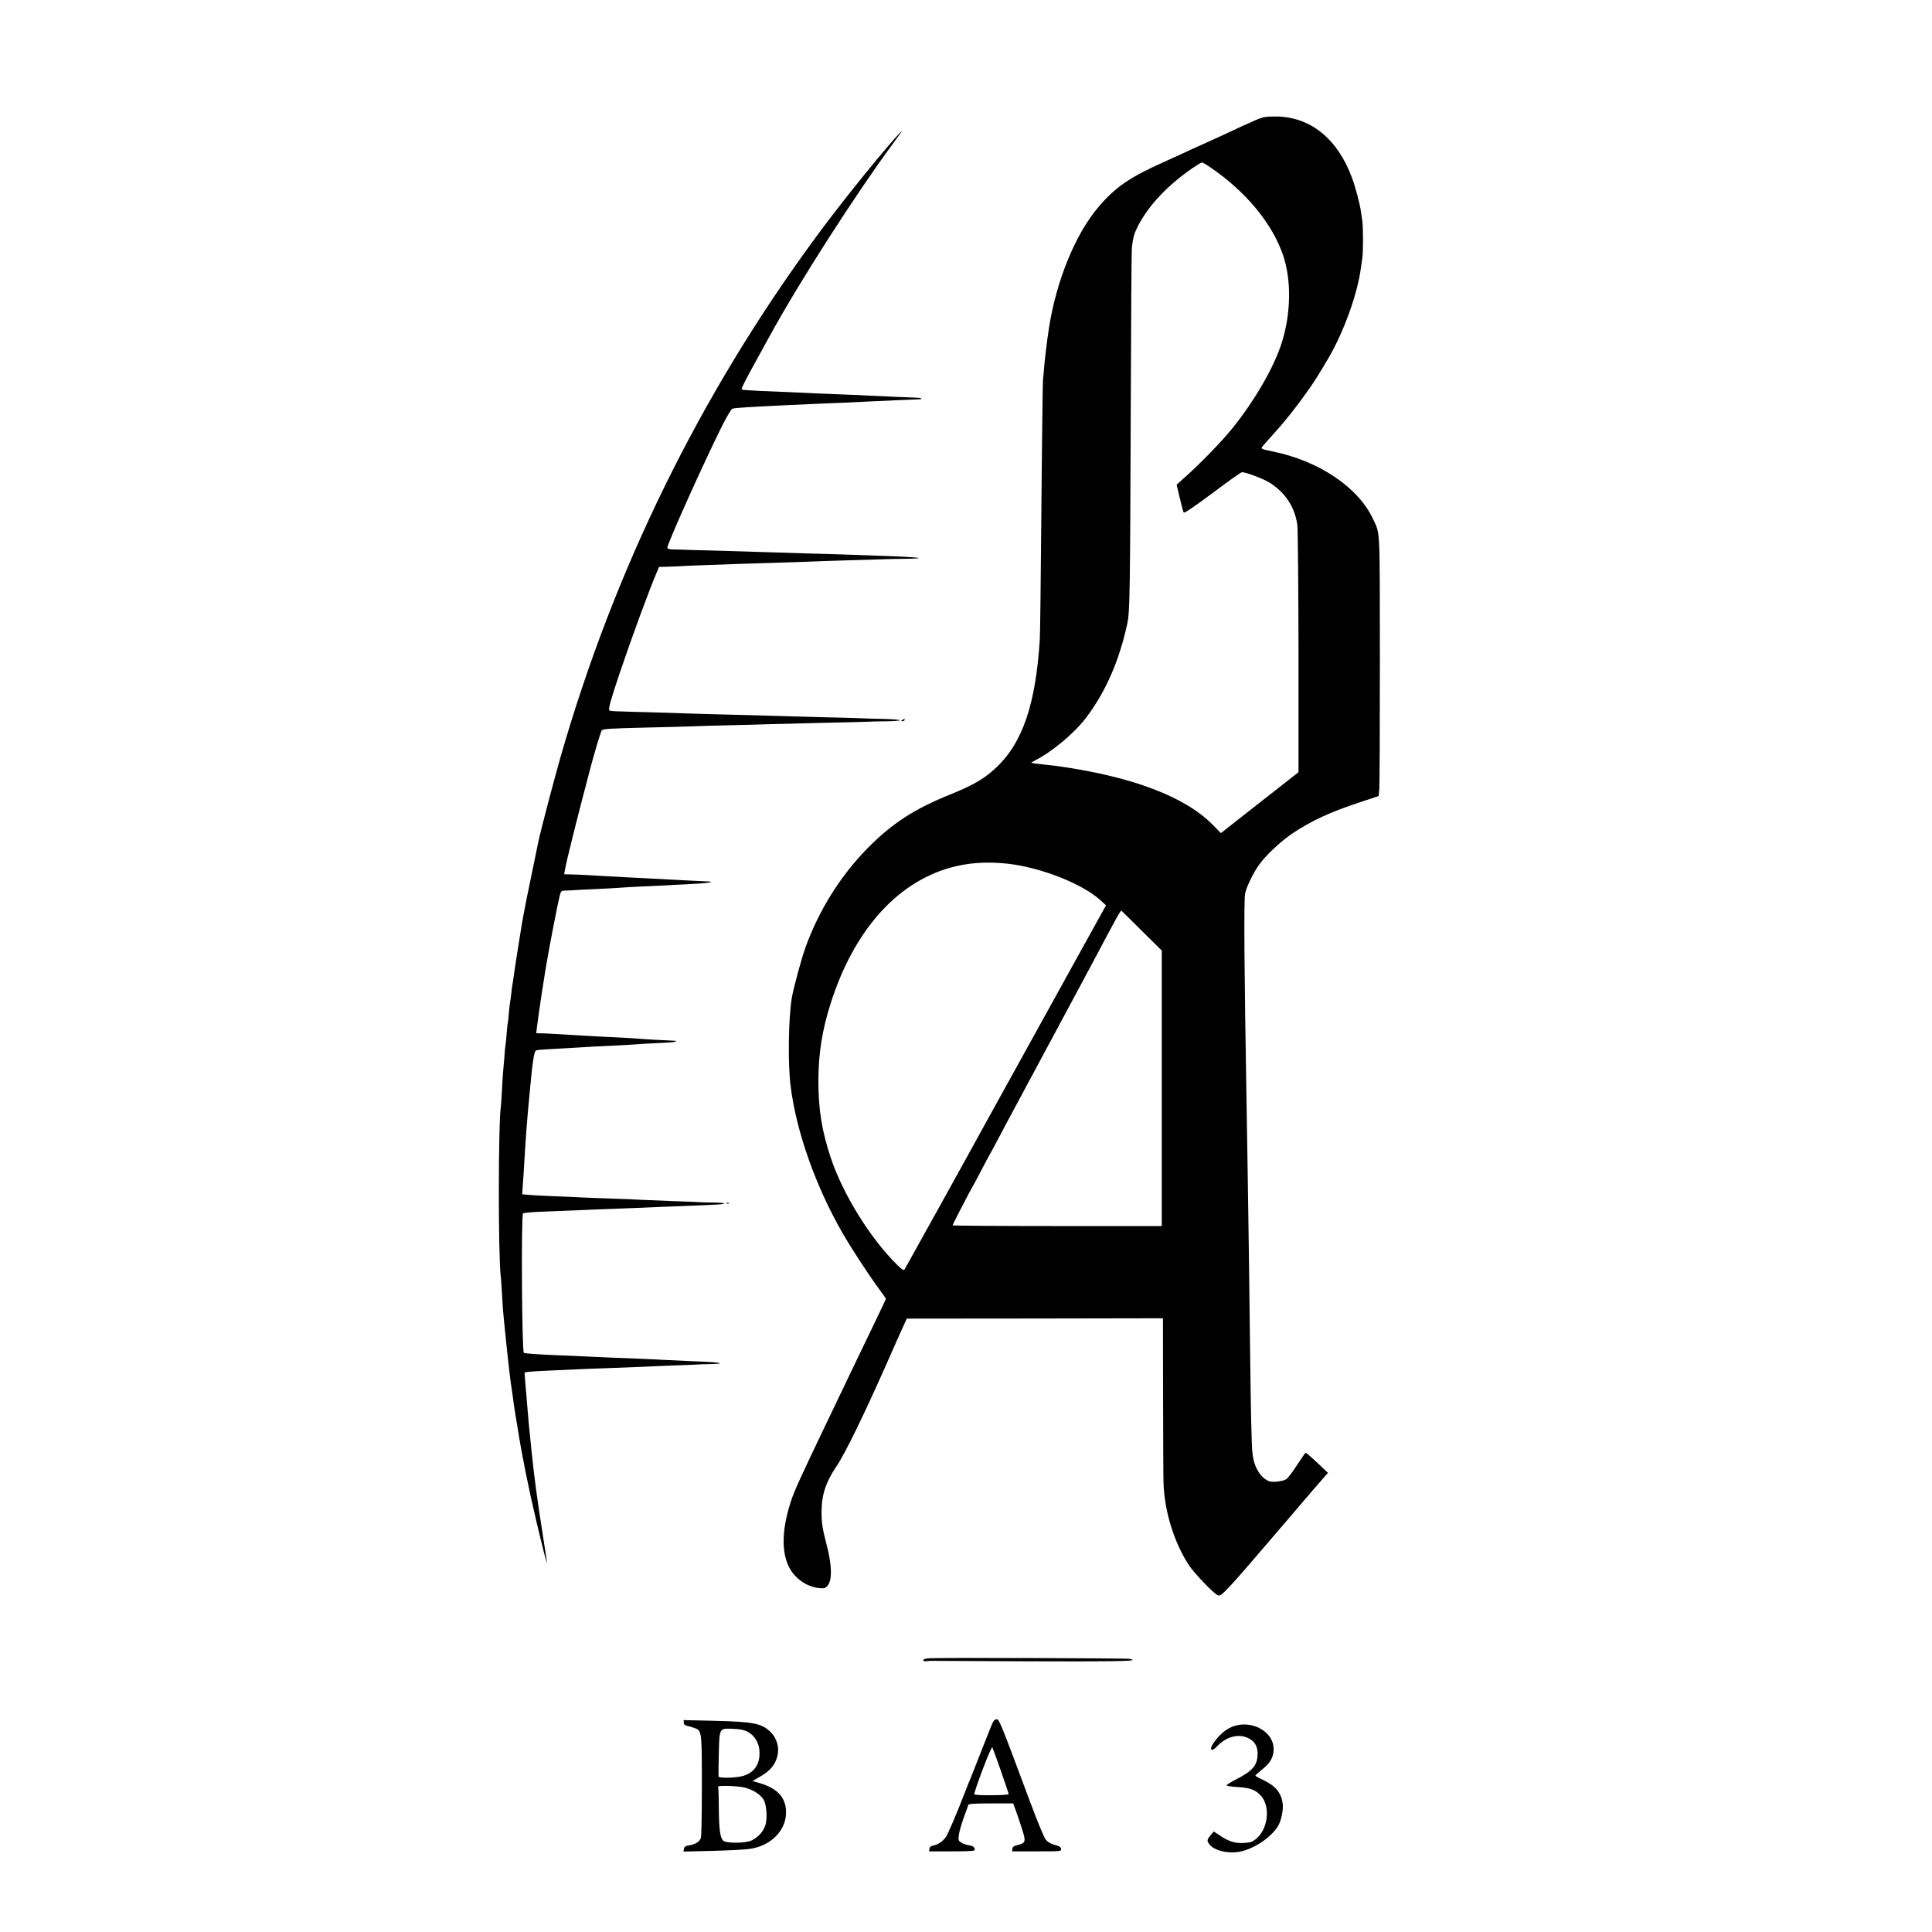 <?xml version="1.0" standalone="no"?>
<!DOCTYPE svg PUBLIC "-//W3C//DTD SVG 20010904//EN"
 "http://www.w3.org/TR/2001/REC-SVG-20010904/DTD/svg10.dtd">
<svg version="1.0" xmlns="http://www.w3.org/2000/svg"
 width="1653pt" height="1653pt" viewBox="0 0 1653 1653"
 preserveAspectRatio="xMidYMid meet">
<g transform="translate(0,1653) scale(0.1,-0.1)"
fill="#000000" stroke="none">
<path d="M10825 15529 c-44 -8 -75 -21 -360 -154 -44 -20 -125 -57 -180 -82
-55 -24 -129 -58 -164 -75 -36 -16 -110 -50 -165 -75 -291 -130 -416 -216
-560 -387 -196 -231 -358 -628 -421 -1031 -15 -96 -35 -260 -41 -332 -3 -43
-8 -91 -10 -108 -2 -16 -6 -280 -9 -585 -12 -1318 -15 -1579 -19 -1650 -35
-539 -145 -868 -363 -1078 -106 -102 -197 -156 -402 -239 -311 -126 -498 -247
-710 -462 -229 -233 -415 -529 -529 -846 -35 -96 -101 -341 -117 -430 -29
-170 -35 -561 -11 -755 49 -392 213 -856 444 -1259 71 -124 226 -362 308 -472
35 -48 64 -89 64 -92 0 -2 -46 -99 -101 -213 -56 -115 -120 -249 -144 -299
-44 -92 -74 -156 -285 -595 -198 -414 -256 -540 -283 -625 -77 -236 -83 -428
-17 -561 48 -97 150 -170 255 -181 45 -5 55 -2 73 17 43 46 41 172 -3 343 -38
147 -46 194 -46 289 0 148 36 257 128 393 72 105 236 442 430 880 63 143 127
288 143 321 l28 62 1096 1 1096 2 1 -673 c1 -370 2 -705 4 -743 10 -243 90
-500 216 -695 42 -65 206 -237 246 -258 31 -17 62 17 563 603 183 215 344 402
358 417 l24 26 -66 63 c-81 76 -119 109 -126 109 -3 0 -35 -48 -73 -105 -37
-58 -78 -112 -92 -121 -13 -9 -50 -18 -82 -21 -46 -3 -64 0 -89 16 -64 40
-108 124 -118 227 -9 86 -14 341 -21 924 -3 283 -8 641 -10 795 -2 154 -7 458
-10 675 -3 217 -8 496 -10 620 -19 1095 -24 1715 -12 1775 10 54 68 173 117
243 56 81 191 207 290 273 167 110 318 180 575 265 l160 53 6 63 c3 35 5 536
5 1113 -1 1155 3 1060 -59 1195 -125 269 -458 494 -851 576 -101 21 -107 23
-99 39 5 7 44 52 88 100 102 112 195 228 291 363 67 93 98 143 188 295 132
224 251 552 280 777 4 25 9 63 12 84 8 49 7 264 0 314 -3 20 -8 57 -12 81 -8
64 -49 218 -79 296 -121 322 -341 505 -625 518 -41 1 -93 0 -115 -4z m-475
-427 c308 -208 537 -485 629 -759 70 -209 67 -489 -10 -738 -65 -210 -228
-494 -422 -736 -92 -114 -274 -302 -401 -415 l-79 -71 27 -114 c15 -63 30
-119 34 -125 4 -7 94 54 246 167 131 99 244 179 252 179 33 0 175 -53 229 -85
139 -83 227 -217 245 -370 5 -44 9 -537 10 -1096 l0 -1016 -332 -260 -332
-261 -71 72 c-238 241 -690 412 -1325 501 -14 2 -52 7 -85 10 -82 9 -140 16
-142 19 -1 1 14 10 35 21 150 77 336 234 435 365 168 222 285 491 352 805 22
101 24 241 30 1905 2 696 6 1285 9 1308 11 95 18 120 52 187 89 175 251 347
463 494 41 28 79 51 85 51 6 0 36 -17 66 -38z m-1725 -5962 c284 -33 634 -171
790 -312 l48 -44 -268 -484 c-147 -267 -373 -676 -503 -910 -129 -234 -245
-443 -257 -465 -111 -204 -687 -1243 -695 -1255 -8 -12 -18 -6 -61 35 -231
226 -469 609 -573 925 -76 231 -104 410 -104 655 1 234 32 430 105 660 196
616 558 1028 1019 1160 155 44 316 55 499 35z m1144 -574 l171 -169 0 -1179 0
-1178 -895 0 c-492 0 -895 3 -895 6 0 7 158 312 170 329 4 6 38 69 75 140 37
72 71 135 75 140 4 6 35 64 70 130 34 66 91 172 125 235 34 63 80 149 102 190
22 41 72 134 110 205 39 72 123 229 188 350 65 121 133 249 153 285 59 111
108 202 147 275 194 366 224 419 230 413 2 -1 81 -79 174 -172z"/>
<path d="M7653 15343 c-189 -216 -490 -592 -685 -859 -983 -1341 -1712 -2828
-2173 -4434 -58 -204 -172 -637 -190 -727 -2 -10 -24 -115 -48 -233 -39 -183
-66 -319 -92 -465 -13 -77 -65 -406 -70 -450 -4 -27 -8 -57 -10 -65 -2 -8 -7
-42 -10 -75 -4 -33 -8 -67 -10 -75 -2 -8 -7 -51 -11 -95 -3 -44 -8 -82 -9 -85
-2 -3 -6 -43 -10 -90 -3 -47 -8 -92 -10 -100 -2 -8 -7 -58 -10 -110 -4 -52 -9
-108 -11 -125 -2 -16 -6 -84 -9 -150 -4 -66 -8 -130 -10 -143 -22 -144 -23
-1260 -1 -1452 3 -19 7 -87 11 -150 3 -63 8 -133 10 -155 2 -22 7 -69 10 -105
6 -71 43 -413 51 -470 2 -19 6 -48 9 -65 3 -16 7 -47 10 -68 3 -20 7 -54 10
-75 6 -39 11 -76 20 -127 3 -16 9 -57 15 -90 32 -210 95 -522 161 -800 52
-220 87 -355 88 -343 1 4 -15 108 -34 230 -48 304 -73 489 -95 701 -24 227
-29 286 -35 362 -4 44 -8 98 -10 120 -2 22 -7 79 -11 126 l-6 87 48 6 c27 3
114 8 194 11 80 3 179 8 220 10 41 2 161 7 265 10 105 4 219 8 255 10 36 2
153 7 260 11 107 3 209 8 225 9 17 2 70 3 119 4 49 1 87 4 84 7 -7 7 -59 11
-263 19 -88 4 -182 8 -210 10 -27 2 -122 6 -210 10 -176 6 -330 13 -475 20
-52 3 -158 7 -235 10 -147 6 -278 15 -283 20 -17 16 -24 1178 -7 1193 6 6 89
13 185 16 96 4 220 9 275 11 55 3 163 7 240 10 146 5 346 13 500 20 50 2 167
7 260 10 94 4 190 8 213 10 76 6 59 15 -29 16 -46 0 -102 2 -124 3 -22 2 -132
6 -245 10 -113 4 -234 9 -270 11 -36 3 -144 7 -240 10 -96 3 -213 8 -260 10
-47 3 -150 7 -230 10 -80 3 -176 8 -214 11 l-68 6 6 92 c4 50 9 127 11 171 13
218 25 378 41 545 31 341 43 418 63 424 9 3 68 8 131 11 63 3 144 8 180 10
127 8 247 15 370 20 69 3 145 8 170 10 25 2 104 7 175 10 72 3 138 7 147 9 27
3 30 12 5 12 -46 1 -293 15 -327 19 -19 2 -96 6 -170 10 -74 3 -164 8 -200 10
-36 2 -121 7 -190 11 -69 4 -138 8 -155 9 -16 2 -54 3 -84 4 l-53 1 6 51 c8
67 26 191 41 289 2 14 9 57 15 95 6 39 13 81 15 95 2 14 7 41 10 60 25 151 98
525 114 588 12 42 12 42 59 43 26 1 61 2 77 4 17 1 100 6 185 9 85 4 173 9
195 11 22 2 110 7 195 11 85 3 173 8 195 9 22 2 108 6 192 10 183 9 257 22
143 25 -41 2 -88 4 -105 5 -16 1 -95 5 -175 9 -80 4 -172 9 -205 11 -33 2
-114 6 -180 9 -66 4 -165 9 -220 12 -185 11 -210 12 -264 13 l-54 1 7 39 c10
67 107 452 211 846 39 150 96 339 104 347 11 12 77 16 366 23 154 3 327 8 385
10 58 3 211 7 340 10 129 3 296 7 370 10 74 2 275 7 445 11 171 3 333 8 360 9
28 2 103 4 168 4 64 1 117 5 117 9 0 4 -60 9 -132 11 -73 1 -164 4 -203 6 -38
2 -189 6 -335 9 -146 4 -319 9 -385 11 -66 2 -232 7 -370 10 -137 3 -299 8
-360 10 -60 2 -216 7 -345 11 -340 9 -349 9 -356 17 -11 11 10 86 91 327 100
296 254 715 314 853 l20 47 63 1 c35 1 79 3 98 4 19 2 121 6 225 10 105 3 231
8 280 10 50 2 194 6 320 10 127 4 262 8 300 10 39 2 183 7 320 11 138 4 273 8
300 9 28 2 110 3 184 4 237 2 139 15 -199 26 -96 3 -222 8 -280 10 -58 2 -211
7 -340 10 -129 4 -273 8 -319 10 -46 2 -208 7 -360 11 -152 4 -301 8 -331 9
-30 2 -85 3 -122 4 -53 1 -68 4 -68 16 0 35 314 733 465 1035 45 90 81 150 92
154 26 7 134 14 490 31 157 7 305 14 463 20 74 3 169 8 210 10 77 4 397 18
437 19 23 0 22 8 -1 12 -7 1 -87 5 -177 8 -90 4 -200 9 -244 11 -44 3 -145 7
-225 10 -80 3 -192 8 -250 10 -133 7 -253 12 -455 20 -88 4 -163 9 -167 12 -9
5 16 57 130 263 47 85 96 175 110 200 253 462 738 1217 1064 1658 37 50 66 92
64 92 -2 0 -31 -30 -63 -67z"/>
<path d="M7720 10370 c-13 -8 -12 -10 3 -10 9 0 17 5 17 10 0 12 -1 12 -20 0z"/>
<path d="M6218 6233 c7 -3 16 -2 19 1 4 3 -2 6 -13 5 -11 0 -14 -3 -6 -6z"/>
<path d="M7948 2342 c-31 -2 -48 -8 -48 -16 0 -9 9 -12 28 -9 15 2 32 4 37 3
6 0 375 -2 820 -4 679 -3 935 1 905 13 -3 2 -14 5 -25 8 -22 6 -1639 11 -1717
5z"/>
<path d="M8503 1808 c-5 -7 -16 -29 -23 -48 -7 -19 -19 -48 -26 -65 -7 -16
-42 -106 -79 -200 -36 -93 -72 -183 -79 -200 -8 -16 -27 -66 -44 -110 -63
-164 -143 -351 -160 -374 -27 -36 -65 -62 -103 -70 -25 -5 -35 -13 -37 -29
l-3 -22 195 0 c150 0 196 3 196 13 0 23 -15 34 -54 40 -21 3 -49 13 -63 23
-23 15 -25 20 -19 66 4 28 23 94 42 147 20 53 37 102 39 109 3 9 51 12 194 12
l190 0 19 -52 c11 -29 35 -99 53 -156 39 -119 36 -131 -32 -147 -34 -8 -45
-16 -47 -33 l-3 -22 211 0 c210 0 211 0 208 21 -2 17 -15 25 -53 34 -31 8 -59
24 -75 42 -16 18 -66 138 -139 333 -237 637 -262 700 -281 700 -10 0 -22 -6
-27 -12z m61 -431 c36 -103 66 -192 66 -197 0 -12 -287 -14 -294 -2 -3 5 29
100 71 211 47 124 79 198 84 189 4 -7 37 -97 73 -201z"/>
<path d="M5850 1792 c0 -15 8 -23 28 -28 15 -3 43 -11 62 -18 65 -22 65 -23
65 -491 0 -231 -3 -432 -8 -447 -9 -35 -42 -56 -98 -66 -36 -6 -45 -12 -47
-31 l-4 -23 249 6 c136 4 280 11 318 17 174 24 304 150 310 299 5 135 -67 218
-229 265 l-58 17 56 32 c102 56 150 118 162 209 9 62 -17 134 -64 179 -75 73
-145 87 -484 95 l-258 6 0 -21z m545 -78 c57 -29 95 -88 102 -155 11 -114 -37
-193 -137 -223 -59 -18 -206 -22 -212 -6 -1 5 -1 93 2 196 6 224 2 217 125
212 57 -2 92 -9 120 -24z m-21 -479 c71 -19 133 -59 159 -102 27 -47 35 -170
13 -226 -19 -52 -62 -98 -114 -123 -52 -26 -220 -27 -245 -2 -26 26 -35 96
-37 282 0 93 -3 173 -6 178 -9 14 169 9 230 -7z"/>
<path d="M10590 1770 c-75 -14 -141 -62 -201 -144 -49 -66 -28 -93 27 -35 75
79 176 107 257 71 59 -26 87 -70 87 -135 0 -98 -41 -148 -176 -217 -49 -25
-89 -50 -89 -55 0 -6 43 -12 95 -15 108 -6 154 -24 200 -76 82 -93 59 -285
-44 -368 -30 -25 -48 -31 -102 -34 -75 -5 -131 12 -209 65 l-50 33 -27 -32
c-32 -39 -33 -46 -12 -76 40 -57 171 -87 275 -62 128 30 278 139 322 232 24
52 39 136 31 183 -15 91 -63 147 -171 198 -35 16 -63 32 -62 35 0 4 24 25 52
48 64 50 94 93 102 148 9 61 -9 116 -52 161 -64 65 -160 93 -253 75z"/>
</g>
</svg>
